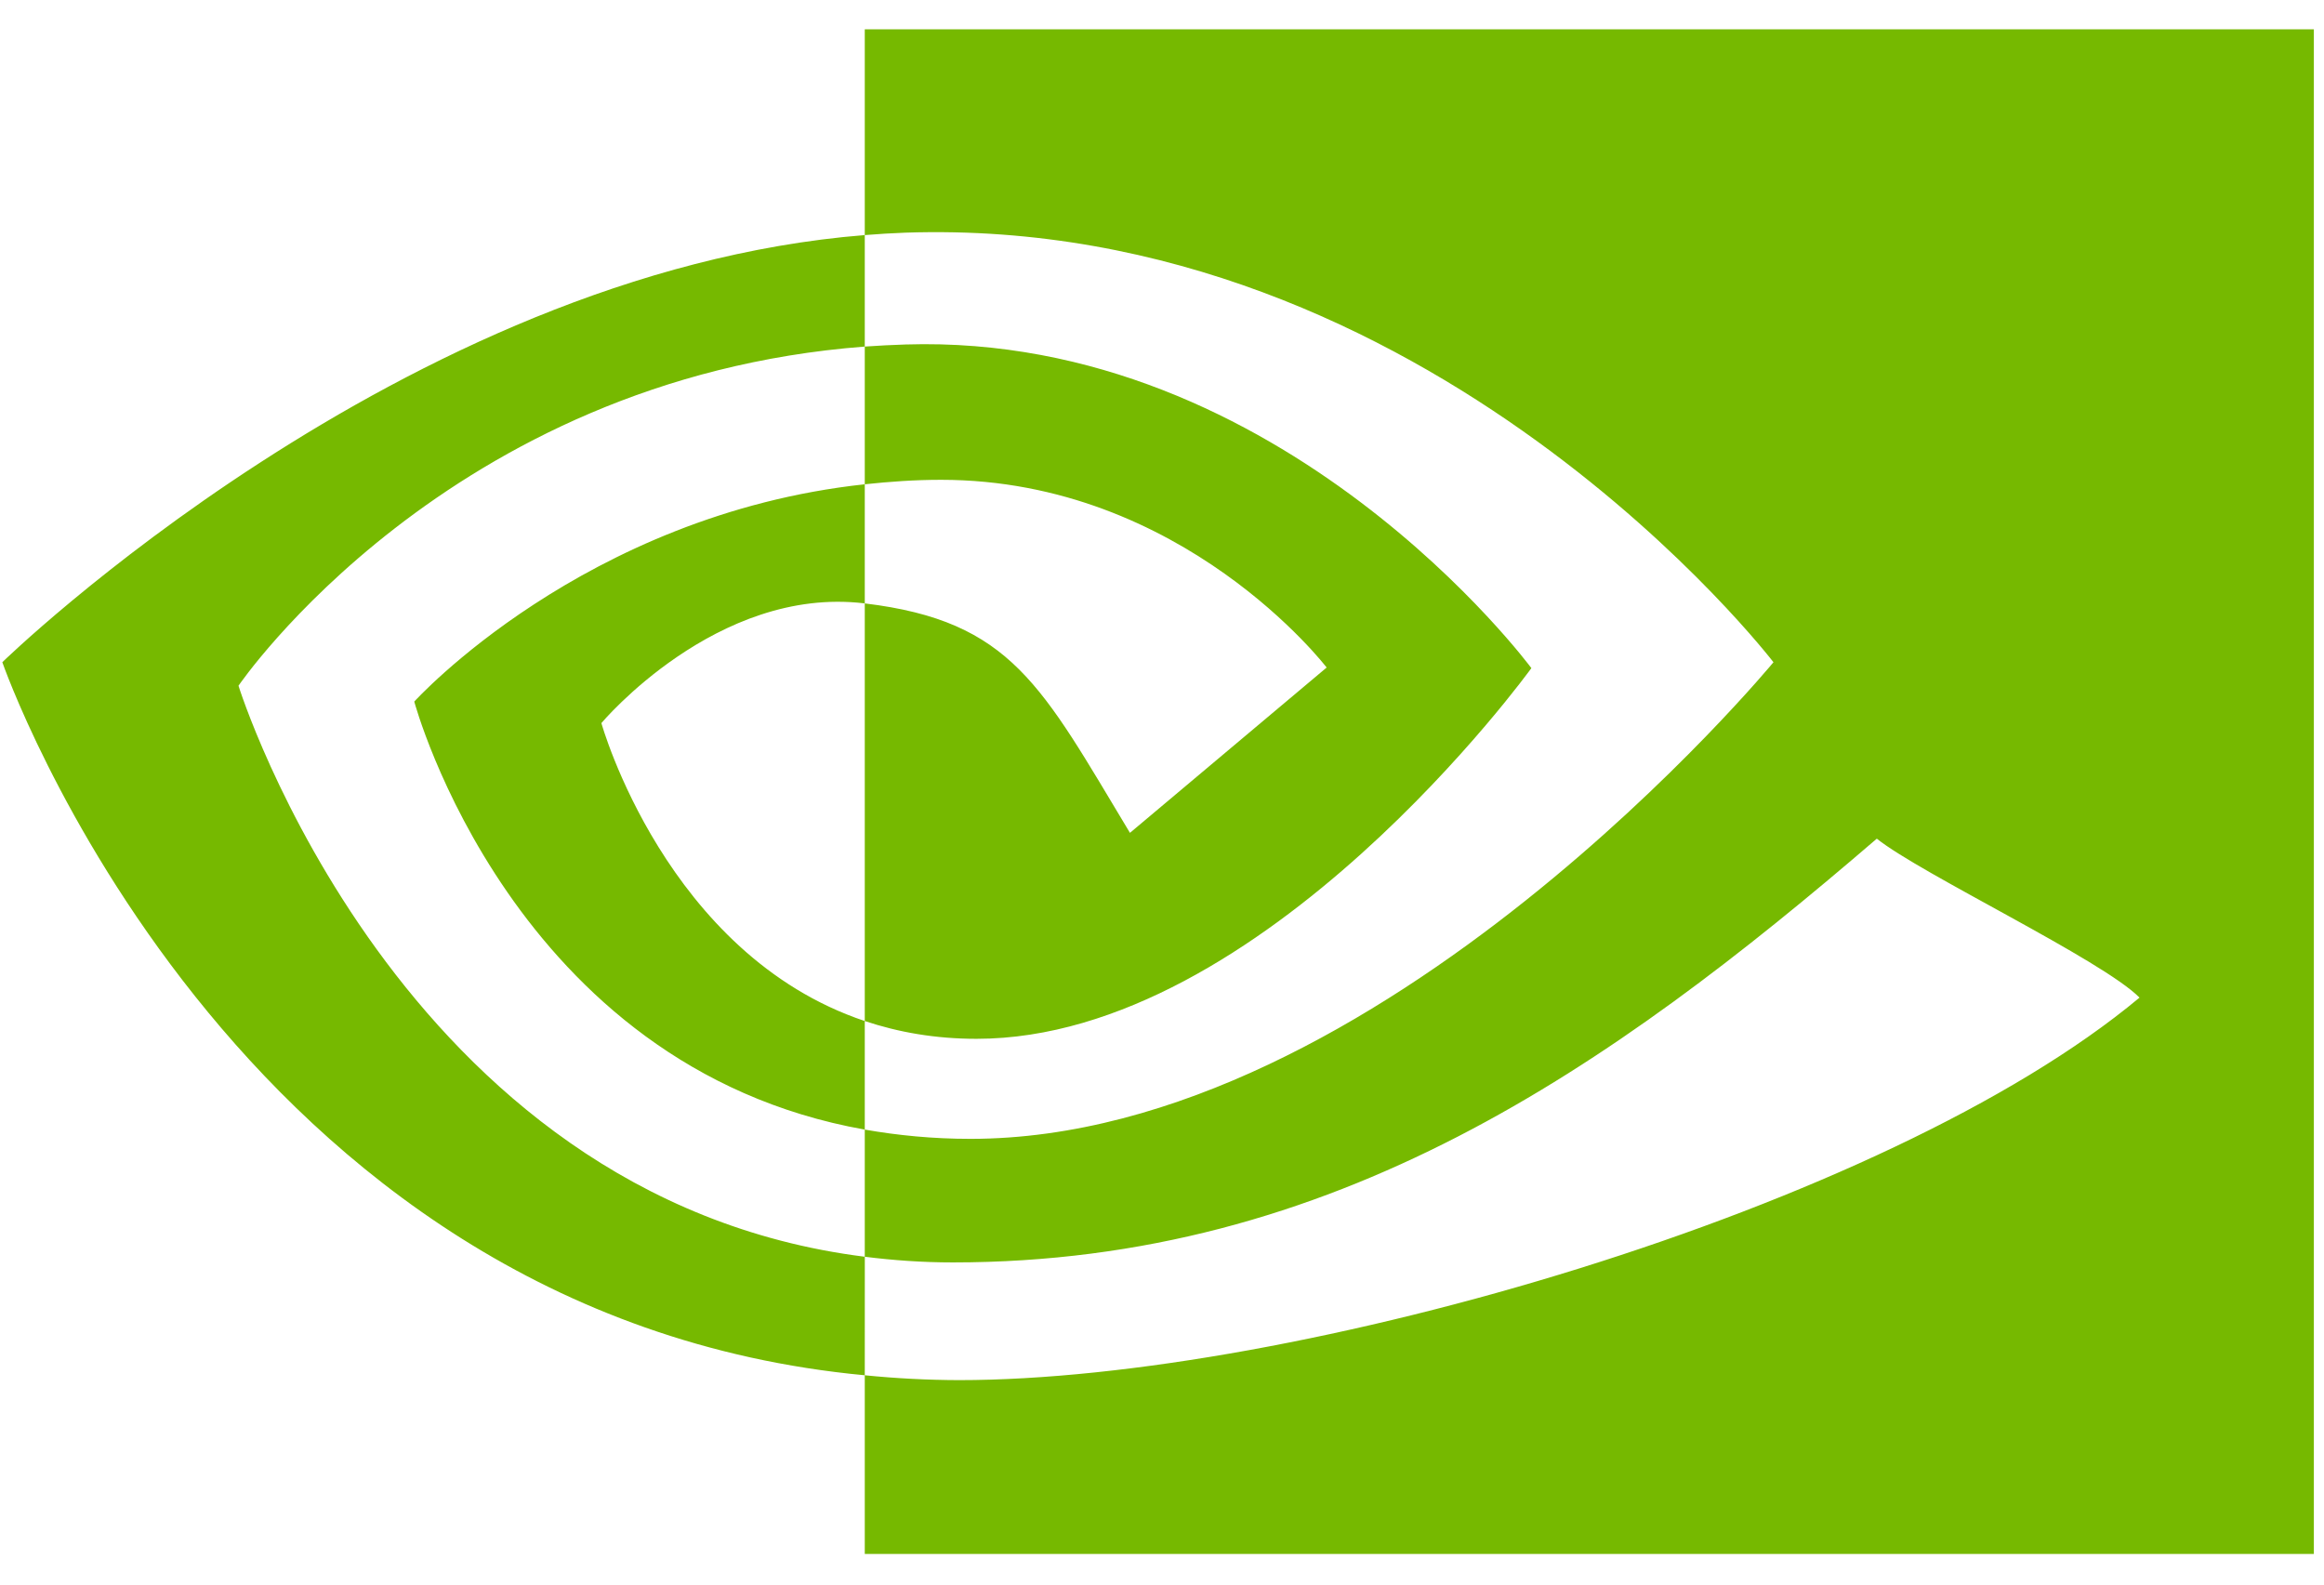 <svg width="66" height="45" viewBox="0 0 66 45" fill="none" xmlns="http://www.w3.org/2000/svg">
<path fill-rule="evenodd" clip-rule="evenodd" d="M24.559 13.753V9.842C24.945 9.815 25.331 9.795 25.717 9.783C36.449 9.447 43.49 18.974 43.49 18.974C43.49 18.974 35.886 29.501 27.732 29.501C26.558 29.501 25.507 29.313 24.559 28.996V17.136C28.737 17.639 29.577 19.479 32.09 23.652L37.676 18.957C37.676 18.957 33.599 13.626 26.724 13.626C25.976 13.626 25.261 13.678 24.559 13.753ZM24.559 0.834V6.676C24.944 6.645 25.33 6.621 25.717 6.607C40.642 6.106 50.365 18.807 50.365 18.807C50.365 18.807 39.196 32.342 27.561 32.342C26.495 32.342 25.498 32.244 24.559 32.079V35.69C25.361 35.791 26.192 35.851 27.06 35.851C37.887 35.851 45.717 30.34 53.3 23.817C54.556 24.821 59.703 27.261 60.761 28.331C53.551 34.346 36.751 39.194 27.226 39.194C26.335 39.191 25.446 39.145 24.559 39.056V44.131H65.712V0.833H24.56L24.559 0.834ZM24.559 28.996V32.079C14.545 30.299 11.765 19.924 11.765 19.924C11.765 19.924 16.574 14.614 24.559 13.753V17.136C24.553 17.136 24.549 17.134 24.544 17.134C20.353 16.633 17.079 20.535 17.079 20.535C17.079 20.535 18.913 27.105 24.559 28.996ZM6.773 19.474C6.773 19.474 12.708 10.745 24.559 9.842V6.676C11.433 7.726 0.066 18.806 0.066 18.806C0.066 18.806 6.503 37.358 24.559 39.056L24.56 35.69C11.309 34.028 6.773 19.474 6.773 19.474Z" fill="#76B900"/>
</svg>
